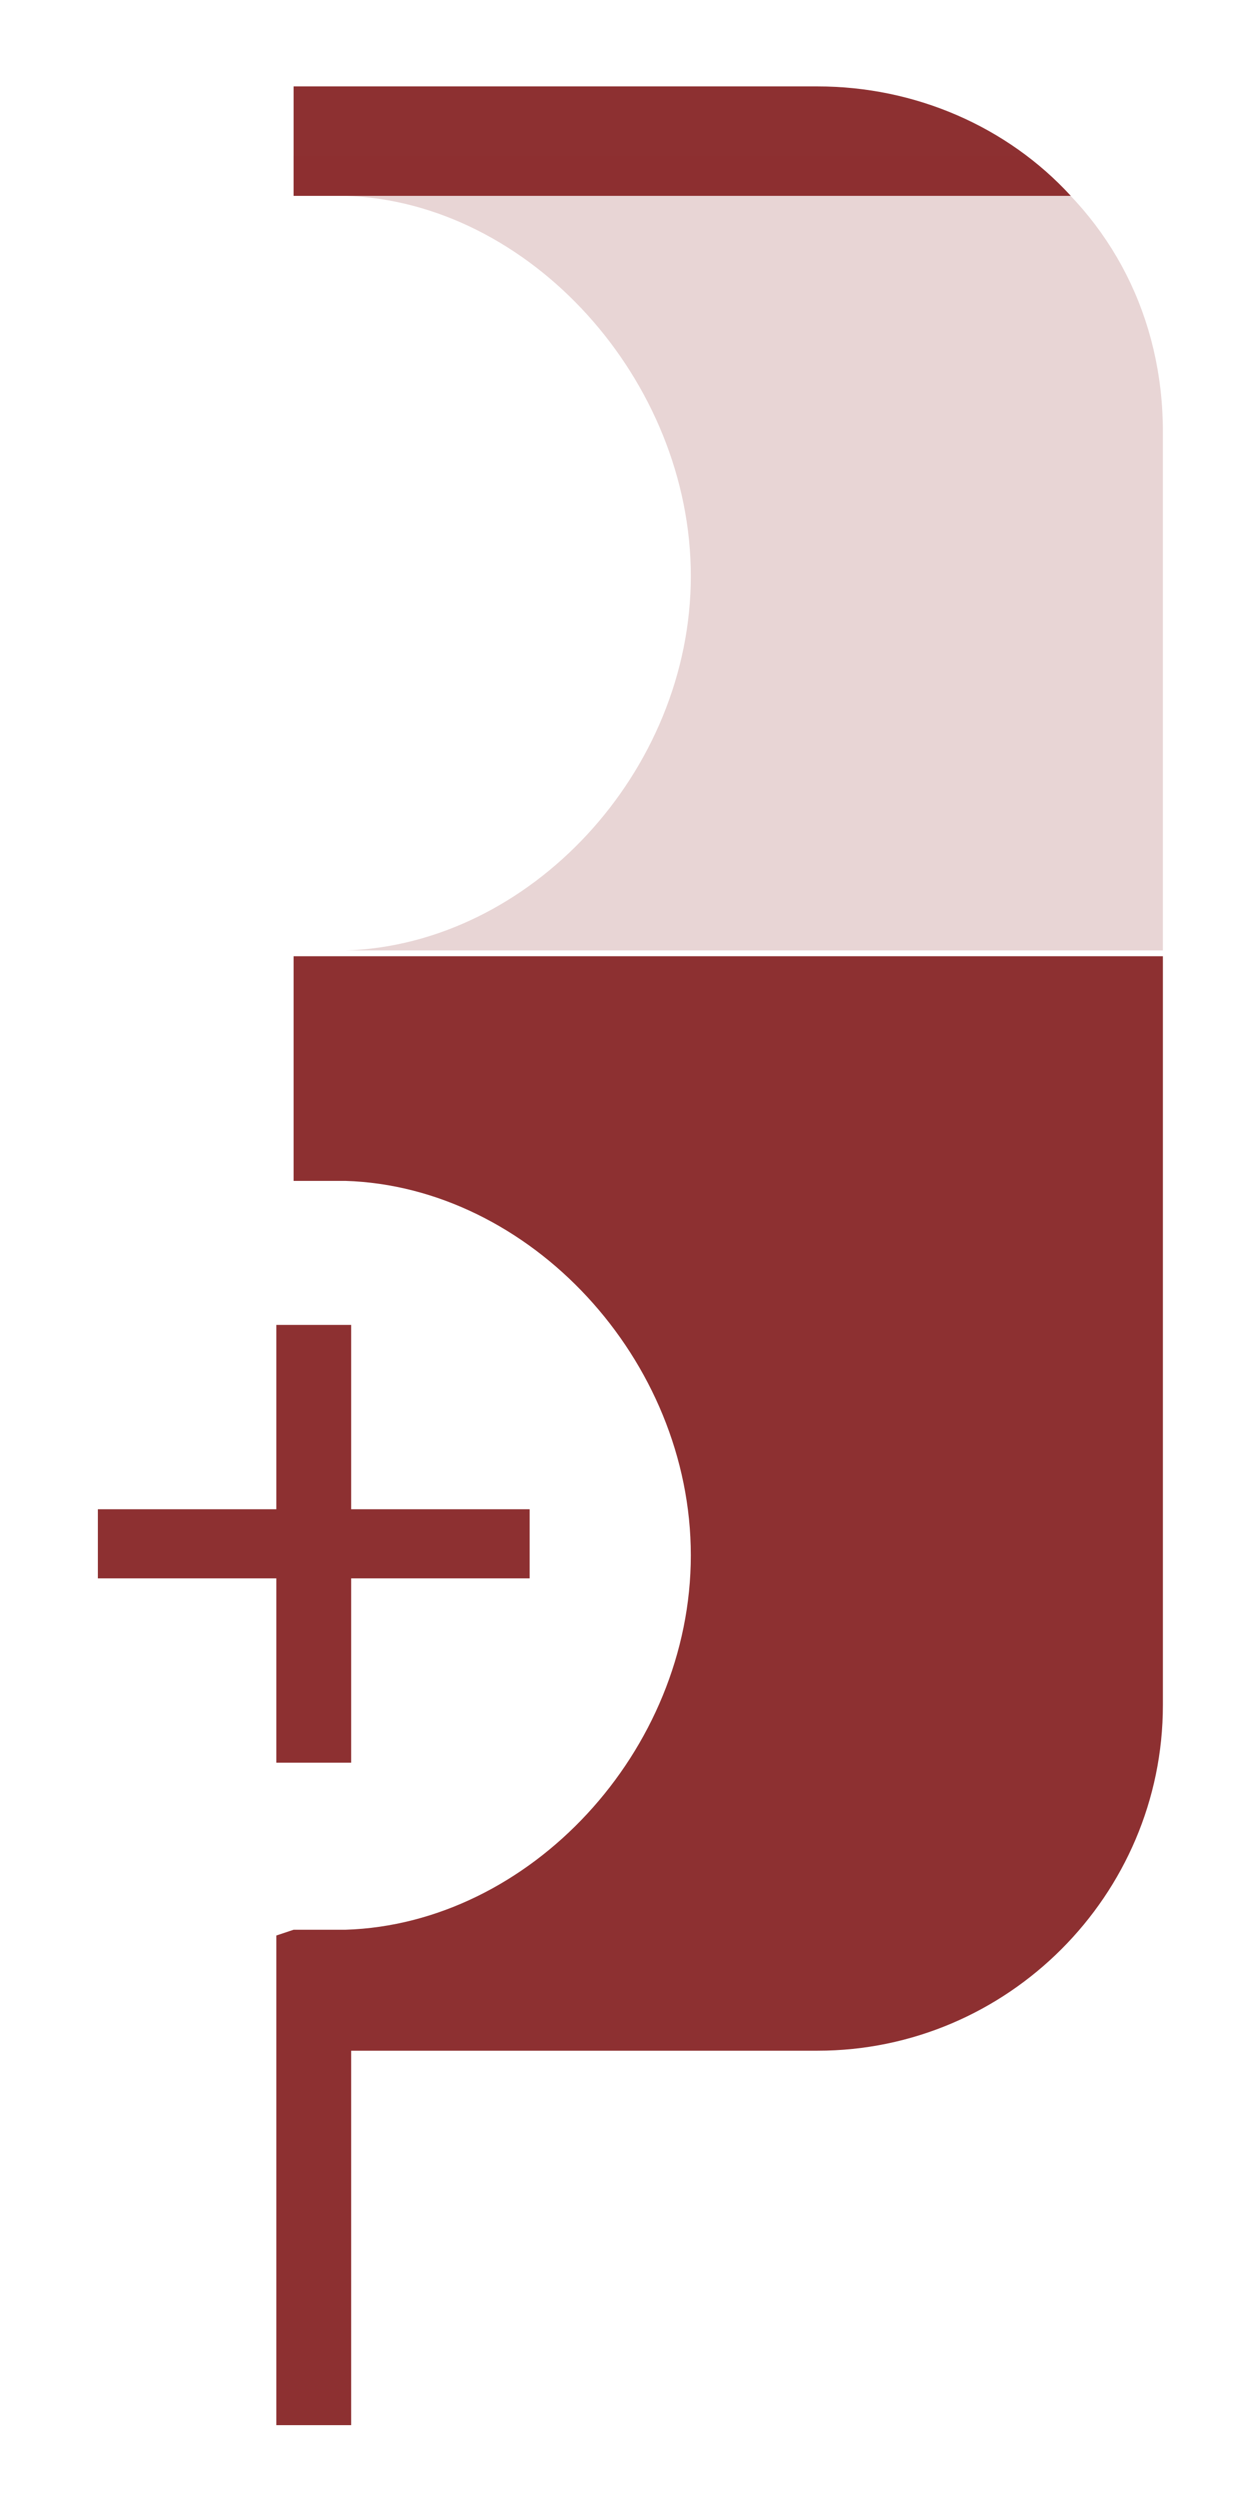 <?xml version="1.0" encoding="utf-8"?>
<!-- Generator: Adobe Illustrator 23.0.1, SVG Export Plug-In . SVG Version: 6.00 Build 0)  -->
<svg version="1.1" id="Right_Thumb_3_Alt" xmlns="http://www.w3.org/2000/svg" xmlns:xlink="http://www.w3.org/1999/xlink" x="0px"
	 y="0px" viewBox="0 0 21.8 43.4" style="enable-background:new 0 0 21.8 43.4;" xml:space="preserve">
<style type="text/css">
	.st0{fill:#8D3031;}
	.st1{opacity:0.2;fill:#8D3031;}
</style>
<g>
	<path class="st0" d="M5.1,33.5H6c3.2-0.1,6-3.1,6-6.5s-2.8-6.4-6-6.5H5.1v-2v-1.9v0H6c0.2,0,0.3,0,0.5,0h13.7v0.1v12.9
		c0,3.3-2.7,6-6,6H6.1v6.5H4.8v-8.5L5.1,33.5z"/>
	<path class="st0" d="M5.1,3.4V1.5h9.1c1.7,0,3.3,0.7,4.4,1.9H5.1z"/>
</g>
<polygon class="st0" points="4.8,26.2 4.8,23 6.1,23 6.1,26.2 9.2,26.2 9.2,27.4 6.1,27.4 6.1,30.6 4.8,30.6 4.8,27.4 1.7,27.4 
	1.7,26.2 "/>
<path class="st1" d="M6,16.5c3.2-0.1,6-3.1,6-6.5S9.2,3.5,6,3.4H5.1V2.7h12.7c1.5,1.1,2.4,2.8,2.4,4.8v9H6z"/>
</svg>
